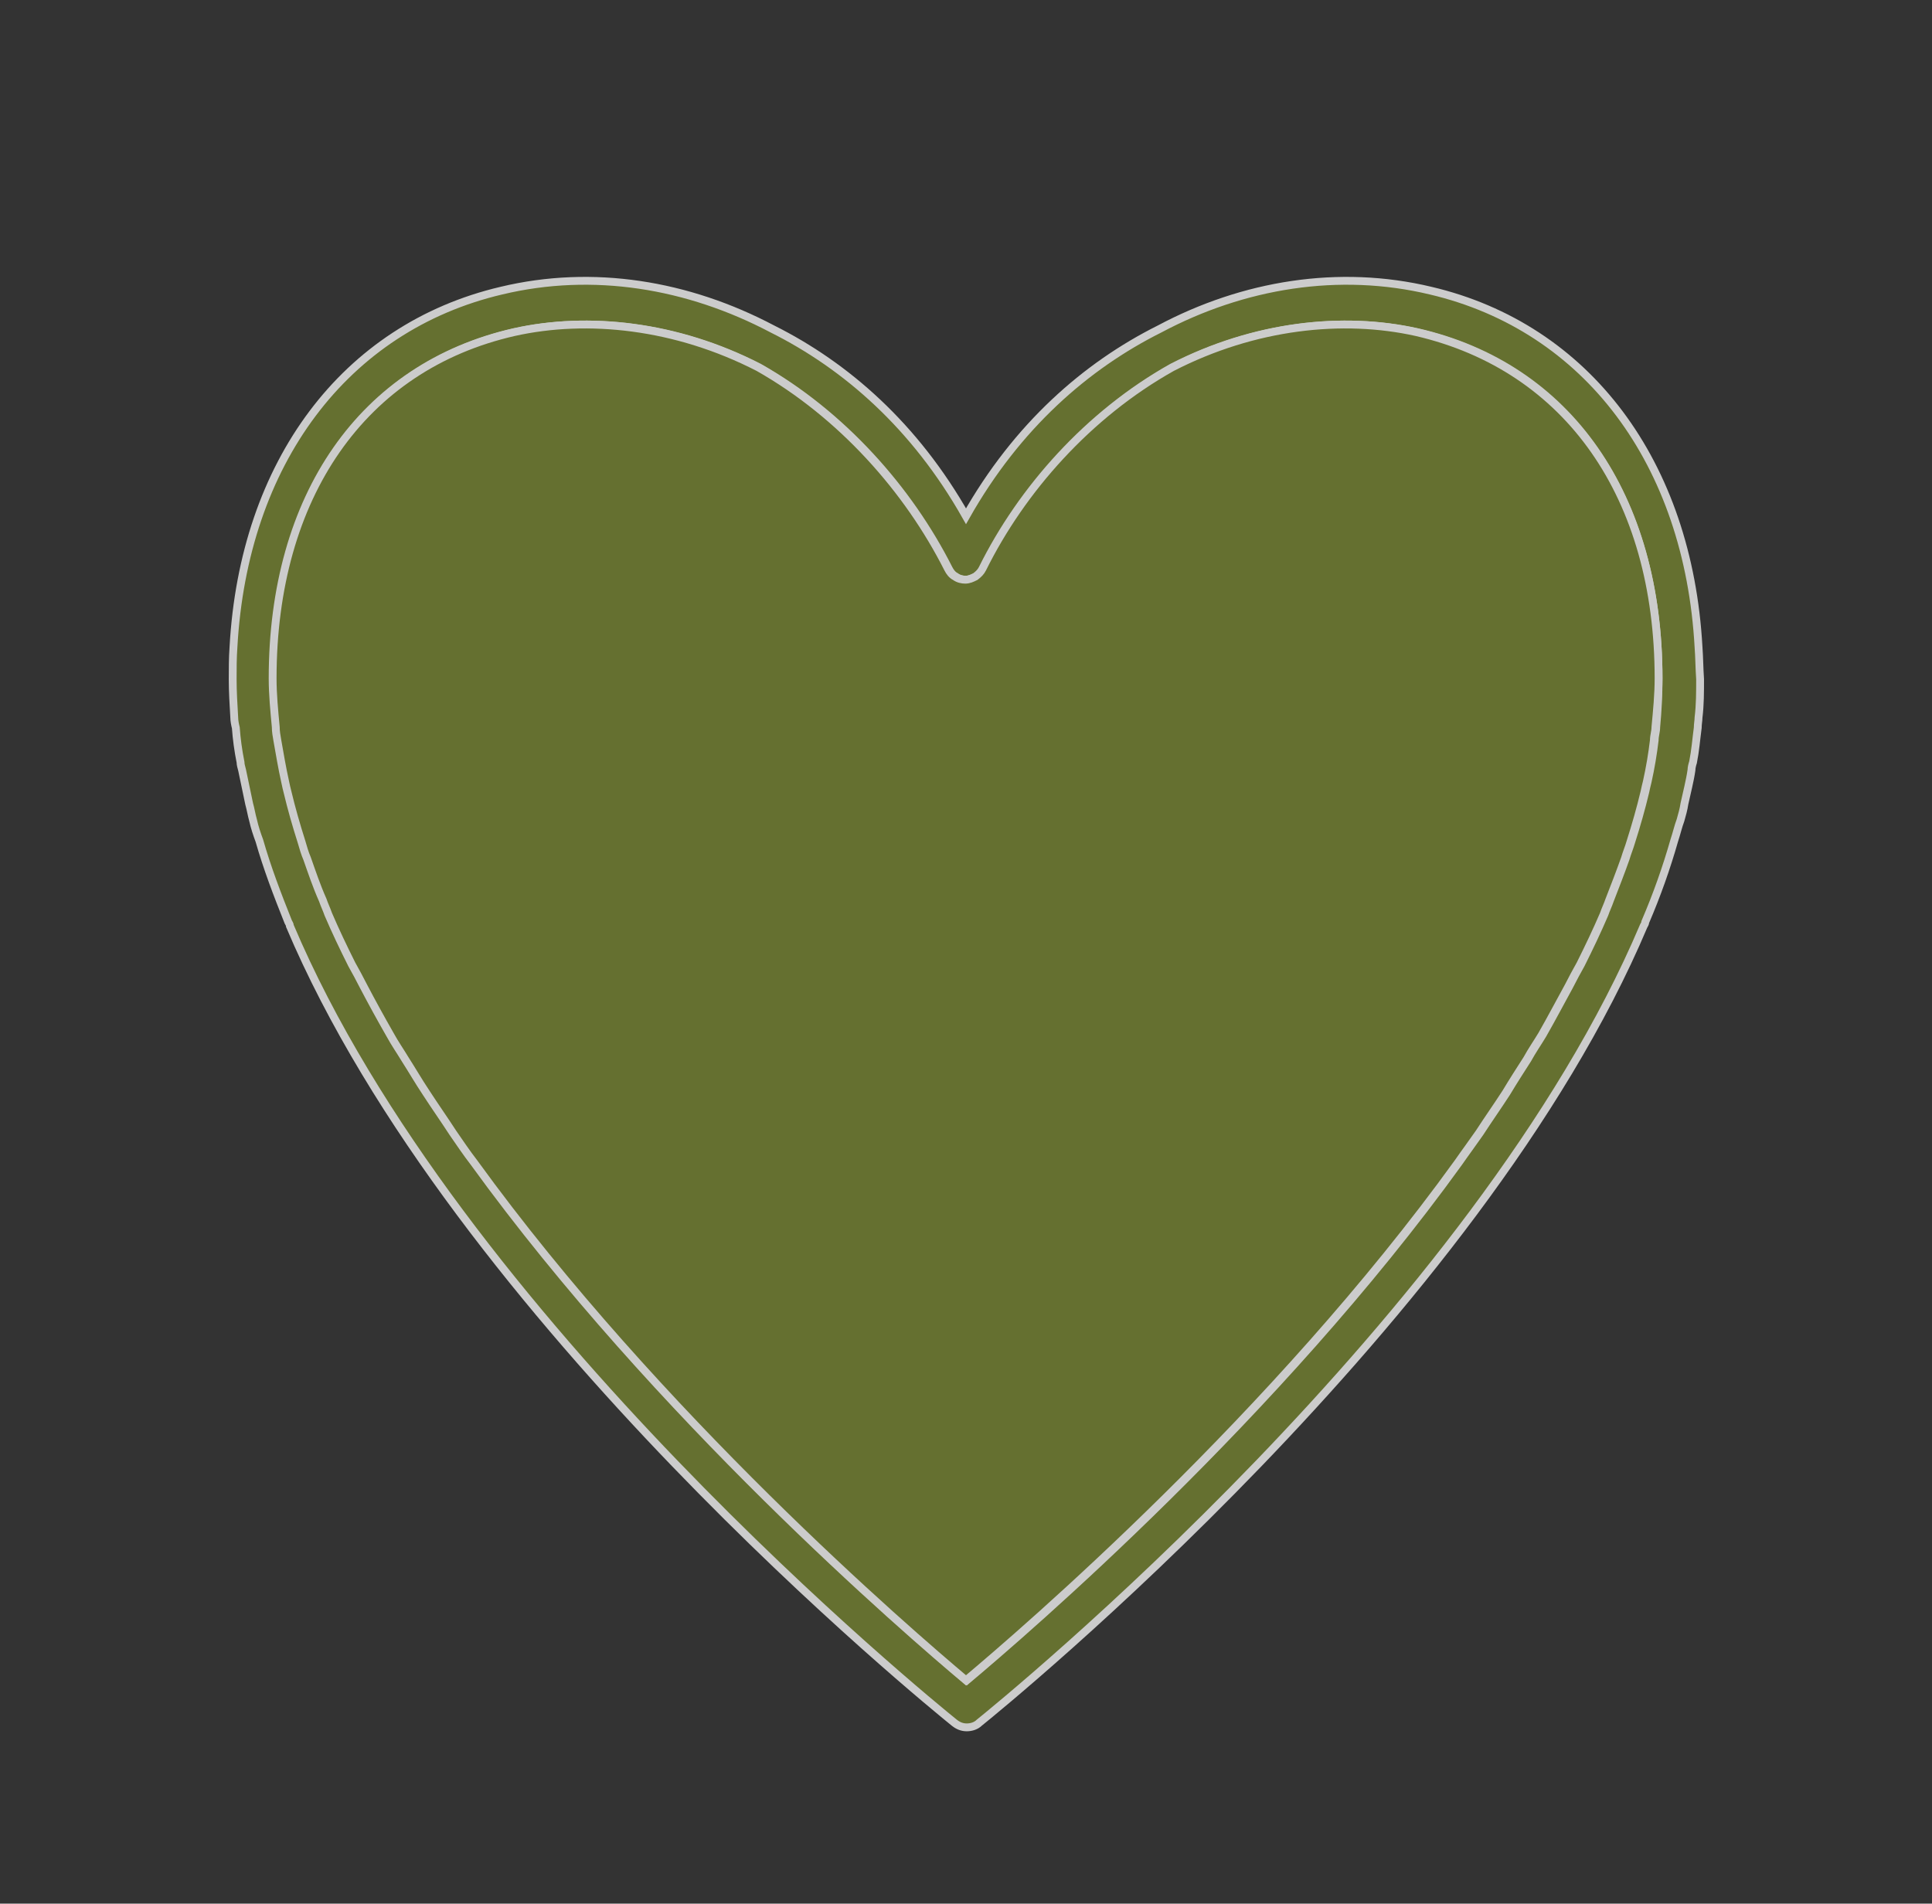 <?xml version="1.0" encoding="utf-8"?>
<!-- Generator: Adobe Illustrator 21.1.0, SVG Export Plug-In . SVG Version: 6.00 Build 0)  -->
<svg version="1.1" id="圖層_1" xmlns="http://www.w3.org/2000/svg" xmlns:xlink="http://www.w3.org/1999/xlink" x="0px" y="0px"
	 viewBox="0 0 246.6 243" style="enable-background:new 0 0 246.6 243;" xml:space="preserve">
<rect x="0" y="0" width="246.6" height="243" fill="#333333" stroke="none"/>
<style type="text/css">
	.st0{opacity:0.75;}
	.st1{fill:#76842F;stroke:#FFFFFF;stroke-miterlimit:10;}
	.st2{fill:#79852F;}
	.st3{fill:#3D3D3B;stroke:#000000;stroke-width:2;stroke-miterlimit:10;}
	.st4{fill:#748130;}
	.st5{fill:#FFFFFF;}
</style>
<g class="st0">
	<path class="st1" d="M216.8,82.6c-1.3-23.5-14.2-40.8-34.2-45.5c-11.7-2.8-23.9-0.8-34.6,4.9c-9.4,4.7-18.2,12.4-24.7,23.9
		C116.8,54.4,108,46.7,98.6,42c-10.8-5.7-22.9-7.7-34.6-4.9c-20,4.7-32.9,22-34.2,45.5c-0.1,1.4-0.1,2.7-0.1,4.1
		c0,1.6,0.1,3.2,0.2,4.9c0,0.4,0.1,0.9,0.2,1.3c0.1,1.4,0.3,2.9,0.6,4.4c0,0.3,0.1,0.6,0.2,1c0.3,1.4,0.6,2.9,0.9,4.3
		c0.2,0.7,0.3,1.4,0.5,2.1c0.2,0.9,0.5,1.8,0.8,2.6c1,3.5,2.3,6.9,3.7,10.4c0.1,0.2,0.2,0.3,0.2,0.5c21.1,49.9,81.7,99.2,84.8,101.7
		c0.5,0.4,1,0.6,1.6,0.6s1.2-0.2,1.6-0.6c3.1-2.5,63.7-51.8,84.8-101.7c0.1-0.2,0.2-0.3,0.2-0.5c1.5-3.5,2.7-6.9,3.7-10.4
		c0.3-0.9,0.5-1.8,0.8-2.6c0.2-0.7,0.4-1.4,0.5-2.1c0.3-1.4,0.7-2.9,0.9-4.3c0-0.3,0.1-0.7,0.2-1c0.3-1.5,0.4-2.9,0.6-4.4
		c0-0.5,0.1-0.9,0.1-1.3c0.2-1.6,0.2-3.3,0.2-4.9C216.9,85.3,216.9,83.9,216.8,82.6z M211.4,92.8c0,0.6-0.2,1.1-0.2,1.7
		c-0.2,1.7-0.5,3.5-0.9,5.3c-0.1,0.4-0.2,0.8-0.3,1.3c-0.5,2.1-1.1,4.2-1.8,6.4c-0.2,0.7-0.5,1.4-0.7,2.1c-0.6,1.7-1.3,3.5-2,5.3
		c-0.2,0.6-0.5,1.2-0.7,1.8c-0.9,2.1-1.9,4.2-3,6.4c-0.5,0.9-1,1.8-1.5,2.8c-1.1,2-2.2,4.1-3.4,6.2c-0.6,1-1.3,2-1.9,3.1
		c-0.9,1.4-1.8,2.8-2.7,4.3c-1.1,1.7-2.3,3.4-3.4,5.1c-0.9,1.3-1.8,2.5-2.7,3.8c-23.3,32.3-55.3,59.8-62.8,66.1
		c-7.5-6.3-39.4-33.8-62.8-66.1c-1-1.3-1.8-2.5-2.7-3.8c-1.1-1.7-2.3-3.4-3.4-5.1c-1-1.5-1.8-2.9-2.7-4.3c-0.6-1-1.3-2-1.9-3.1
		c-1.2-2.1-2.3-4.1-3.4-6.2c-0.5-1-1-1.9-1.5-2.8c-1.1-2.2-2.1-4.3-3-6.4c-0.2-0.6-0.5-1.2-0.7-1.8c-0.8-1.8-1.4-3.6-2-5.3
		c-0.3-0.7-0.5-1.4-0.7-2.1c-0.7-2.2-1.3-4.3-1.8-6.4c-0.1-0.4-0.2-0.8-0.3-1.3c-0.4-1.8-0.7-3.6-1-5.3c-0.1-0.6-0.2-1.1-0.2-1.7
		c-0.2-2.1-0.4-4.2-0.4-6.2c0-23.3,11.5-39.8,30.8-44.2c9.4-2.1,20.7-0.9,31.2,4.5c10.6,6,19.1,15.6,24.2,25.7
		c0.2,0.4,0.5,0.8,0.9,1l0,0c0.4,0.3,0.9,0.4,1.3,0.4l0,0l0,0l0,0c0.5,0,0.9-0.2,1.3-0.4l0,0c0.4-0.3,0.7-0.6,0.9-1
		c5-10.1,13.5-19.7,24.2-25.7c10.5-5.4,21.8-6.6,31.2-4.5c19.3,4.4,30.8,20.9,30.8,44.2C211.7,88.6,211.6,90.7,211.4,92.8z"/>
	<path class="st1" d="M211.7,86.6c0,2-0.2,4.1-0.4,6.2c0,0.6-0.2,1.1-0.2,1.7c-0.2,1.7-0.5,3.5-0.9,5.3c-0.1,0.4-0.2,0.8-0.3,1.3
		c-0.5,2.1-1.1,4.2-1.8,6.4c-0.2,0.7-0.5,1.4-0.7,2.1c-0.6,1.7-1.3,3.5-2,5.3c-0.2,0.6-0.5,1.2-0.7,1.8c-0.9,2.1-1.9,4.2-3,6.4
		c-0.5,0.9-1,1.8-1.5,2.8c-1.1,2-2.2,4.1-3.4,6.2c-0.6,1-1.3,2-1.9,3.1c-0.9,1.4-1.8,2.8-2.7,4.3c-1.1,1.7-2.3,3.4-3.4,5.1
		c-0.9,1.3-1.8,2.5-2.7,3.8c-23.3,32.3-55.3,59.8-62.8,66.1c-7.5-6.3-39.4-33.8-62.8-66.1c-1-1.3-1.8-2.5-2.7-3.8
		c-1.1-1.7-2.3-3.4-3.4-5.1c-1-1.5-1.8-2.9-2.7-4.3c-0.6-1-1.3-2-1.9-3.1c-1.2-2.1-2.3-4.1-3.4-6.2c-0.5-1-1-1.9-1.5-2.8
		c-1.1-2.2-2.1-4.3-3-6.4c-0.2-0.6-0.5-1.2-0.7-1.8c-0.8-1.8-1.4-3.6-2-5.3c-0.3-0.7-0.5-1.4-0.7-2.1c-0.7-2.2-1.3-4.3-1.8-6.4
		c-0.1-0.4-0.2-0.8-0.3-1.3c-0.4-1.8-0.7-3.6-1-5.3c-0.1-0.6-0.2-1.1-0.2-1.7c-0.2-2.1-0.4-4.2-0.4-6.2c0-23.3,11.5-39.8,30.8-44.2
		c9.4-2.1,20.7-0.9,31.2,4.5c10.6,6,19.1,15.6,24.2,25.7c0.2,0.4,0.5,0.8,0.9,1l0,0c0.4,0.3,0.9,0.4,1.3,0.4l0,0l0,0l0,0
		c0.5,0,0.9-0.2,1.3-0.4l0,0c0.4-0.3,0.7-0.6,0.9-1c5-10.1,13.5-19.7,24.2-25.7c10.5-5.4,21.8-6.6,31.2-4.5
		C200.2,46.9,211.7,63.4,211.7,86.6z"/>
</g>
<g>
	<path class="st2" d="M89.5-675.6c0-0.3,0-0.6,0.1-0.9c0-0.5,0.1-0.9,0.1-1.4c0-0.4-0.1-0.8-0.3-1.1
		C86.3-790.7-6.7-881.4-118.4-881.4c-39,0-76.1,11.2-107.9,30.7c-28.3-83-106.7-140-195-140c-54.2,0-105.4,20.9-144.2,59
		c-38.6,37.8-60.6,88.3-61.9,142.1c-0.2,0.2-0.3,0.4-0.3,0.7c0,0.4,0,0.8,0,1.3c0,0.4,0.1,0.7,0.1,1.1c0,0.4,0,0.7-0.1,1.1
		c0,0.4,0,0.8,0,1.2c0,0.2,0.1,0.4,0.2,0.6c1.4,53.9,23.4,104.3,62,142.2c38.8,38,90,59,144.2,59c38.3,0,74.7-10.9,106-29.8
		c28.1,84.3,107.5,142.4,196.9,142.4c111.7,0,204.7-90.6,207.8-202.2c0.2-0.4,0.3-0.8,0.3-1.2c0-0.5,0-0.9-0.1-1.4
		C89.5-675,89.5-675.3,89.5-675.6z M-118.4-558c-23.4,0-46.1-6.8-66.2-20L-302-621c37.7-26.9,66.4-66.1,79.4-112.9
		c0.1-0.4,0-0.8-0.3-1.1s-0.7-0.4-1.1-0.2l-130.6,47.9c-19.8,13.1-42.8,20-66.6,20c-65.7,0-120.2-53.5-121.5-119.2
		c1.3-65.8,55.7-119.3,121.5-119.3c23.7,0,46.7,6.9,66.8,20.1l116.6,42.7c-38.3,27.1-67.6,66.9-80.7,114.3c-0.3,1,0,2,0.8,2.7
		c0.7,0.7,1.9,0.9,2.8,0.6l131-48.1c19.5-12.9,42.2-19.7,65.7-19.7c64.8,0,118.6,52.8,119.8,117.6C0.2-610.8-53.6-558-118.4-558z"/>
	<path class="st2" d="M-333.3-573.5c-1.8,0-3.5,0.7-4.8,2.1c-0.6,0.6-58.2,61.8-179.7,61.8c-31.2,0-64.4-4-98.6-12
		c-0.5-0.1-1-0.2-1.5-0.2c-2.2,0-4.3,1.1-5.5,3.1c-1.5,2.4-1.3,5.4,0.5,7.6l80.4,97.4c0.9,1.1,2.2,1.9,3.6,2.2c0.4,0.1,9.1,2,23.1,2
		c37.9,0,132.1-15.1,188.5-155c1.2-2.9,0.1-6.3-2.6-7.9C-330.9-573.2-332.1-573.5-333.3-573.5z"/>
	<path class="st2" d="M-209.1-881.4c0.3,0,0.5,0,0.8,0c3.1-0.4,5.6-3,5.7-6.1c0.1-1.2,8.2-118.5,183.5-202.1c2.5-1.2,4-3.9,3.7-6.7
		c-0.3-2.8-2.4-5-5.1-5.6l-123.6-25.9c-0.4-0.1-0.9-0.1-1.3-0.1c-0.8,0-1.7,0.2-2.5,0.5c-1.3,0.5-31.9,13.4-55.5,50
		c-21.5,33.4-41.1,93.6-11.8,191.4C-214.5-883.2-211.9-881.4-209.1-881.4z"/>
</g>
<g>
	<g>
		<path class="st3" d="M1234.4,106.8h-141.8l-10.4-51.3c-0.3-1.4-1.5-2.3-2.8-2.3h-55c-1.6,0-2.9,1.3-2.9,2.9c0,1.6,1.3,2.9,2.9,2.9
			h52.7l25.5,126.3V240c0,1.6,1.3,2.9,2.9,2.9h76c1.6,0,2.9-1.3,2.9-2.9c0-1.6-1.3-2.9-2.9-2.9h-73.1v-49.2h78.2h0.8
			c1,0,1.9-0.5,2.5-1.4l47-75.3c0.6-0.9,0.6-2,0.1-2.9C1236.5,107.4,1235.5,106.8,1234.4,106.8z M1093.8,112.6h45v18.1h-41.3
			L1093.8,112.6z M1103.5,160.2l-4.8-23.6h40.1v23.2h-33.9C1104.4,159.7,1103.9,159.9,1103.5,160.2z M1107.9,182.1l-3.4-16.7
			c0.1,0,0.3,0.1,0.4,0.1h33.9v16.1c0,0.2,0.1,0.4,0.1,0.5L1107.9,182.1L1107.9,182.1z M1183.7,182.1h-39.2c0-0.2,0.1-0.4,0.1-0.5
			v-16.1h39.1V182.1z M1183.7,159.7h-39.1v-23.2h39.1V159.7z M1183.7,130.7h-39.1v-18.1h39.1V130.7z M1189.5,176.2v-10.7h6.7
			L1189.5,176.2z M1199.8,159.7h-10.3v-23.2h24.8L1199.8,159.7z M1217.9,130.8c-0.1,0-0.3-0.1-0.4-0.1h-28v-18.1h39.7L1217.9,130.8z
			"/>
	</g>
</g>
<g>
	<path class="st3" d="M1215,636.9c-26.8,0-48.7-21.8-48.7-48.7c0-26.8,21.8-48.7,48.7-48.7c26.8,0,48.7,21.8,48.7,48.7
		C1263.6,615.1,1241.8,636.9,1215,636.9z M1215,545.1c-23.8,0-43.2,19.4-43.2,43.2s19.4,43.2,43.2,43.2c23.8,0,43.2-19.4,43.2-43.2
		C1258.1,564.4,1238.8,545.1,1215,545.1z"/>
	<path class="st3" d="M1275.9,737.9h-119.5c-1.5,0-2.7-1.2-2.7-2.7v-41.3c0-34.5,28-62.5,62.5-62.5s62.5,28,62.5,62.5v41.3
		C1278.6,736.7,1277.4,737.9,1275.9,737.9z M1159.2,732.4h114v-38.5c0-31.4-25.6-57-57-57s-57,25.6-57,57V732.4z"/>
</g>
<circle class="st4" cx="1129.4" cy="-486.8" r="86.7"/>
<g>
	<path class="st5" d="M1128.5-530.9c18.8,0,28.1,14.8,28.1,44.4c-0.3,28.1-9.5,42.5-27.7,43.1c-18.8-0.6-28.3-14.9-28.6-43.1
		C1100.9-515.3,1110.3-530.1,1128.5-530.9z M1128.5-448.6c14.5,0.3,21.6-12.4,21.3-38c0.3-26.2-7-39.1-21.8-38.8
		c-13.6,0.6-20.6,13.5-20.9,38.8C1107.1-461.3,1114.2-448.6,1128.5-448.6z"/>
</g>
</svg>
